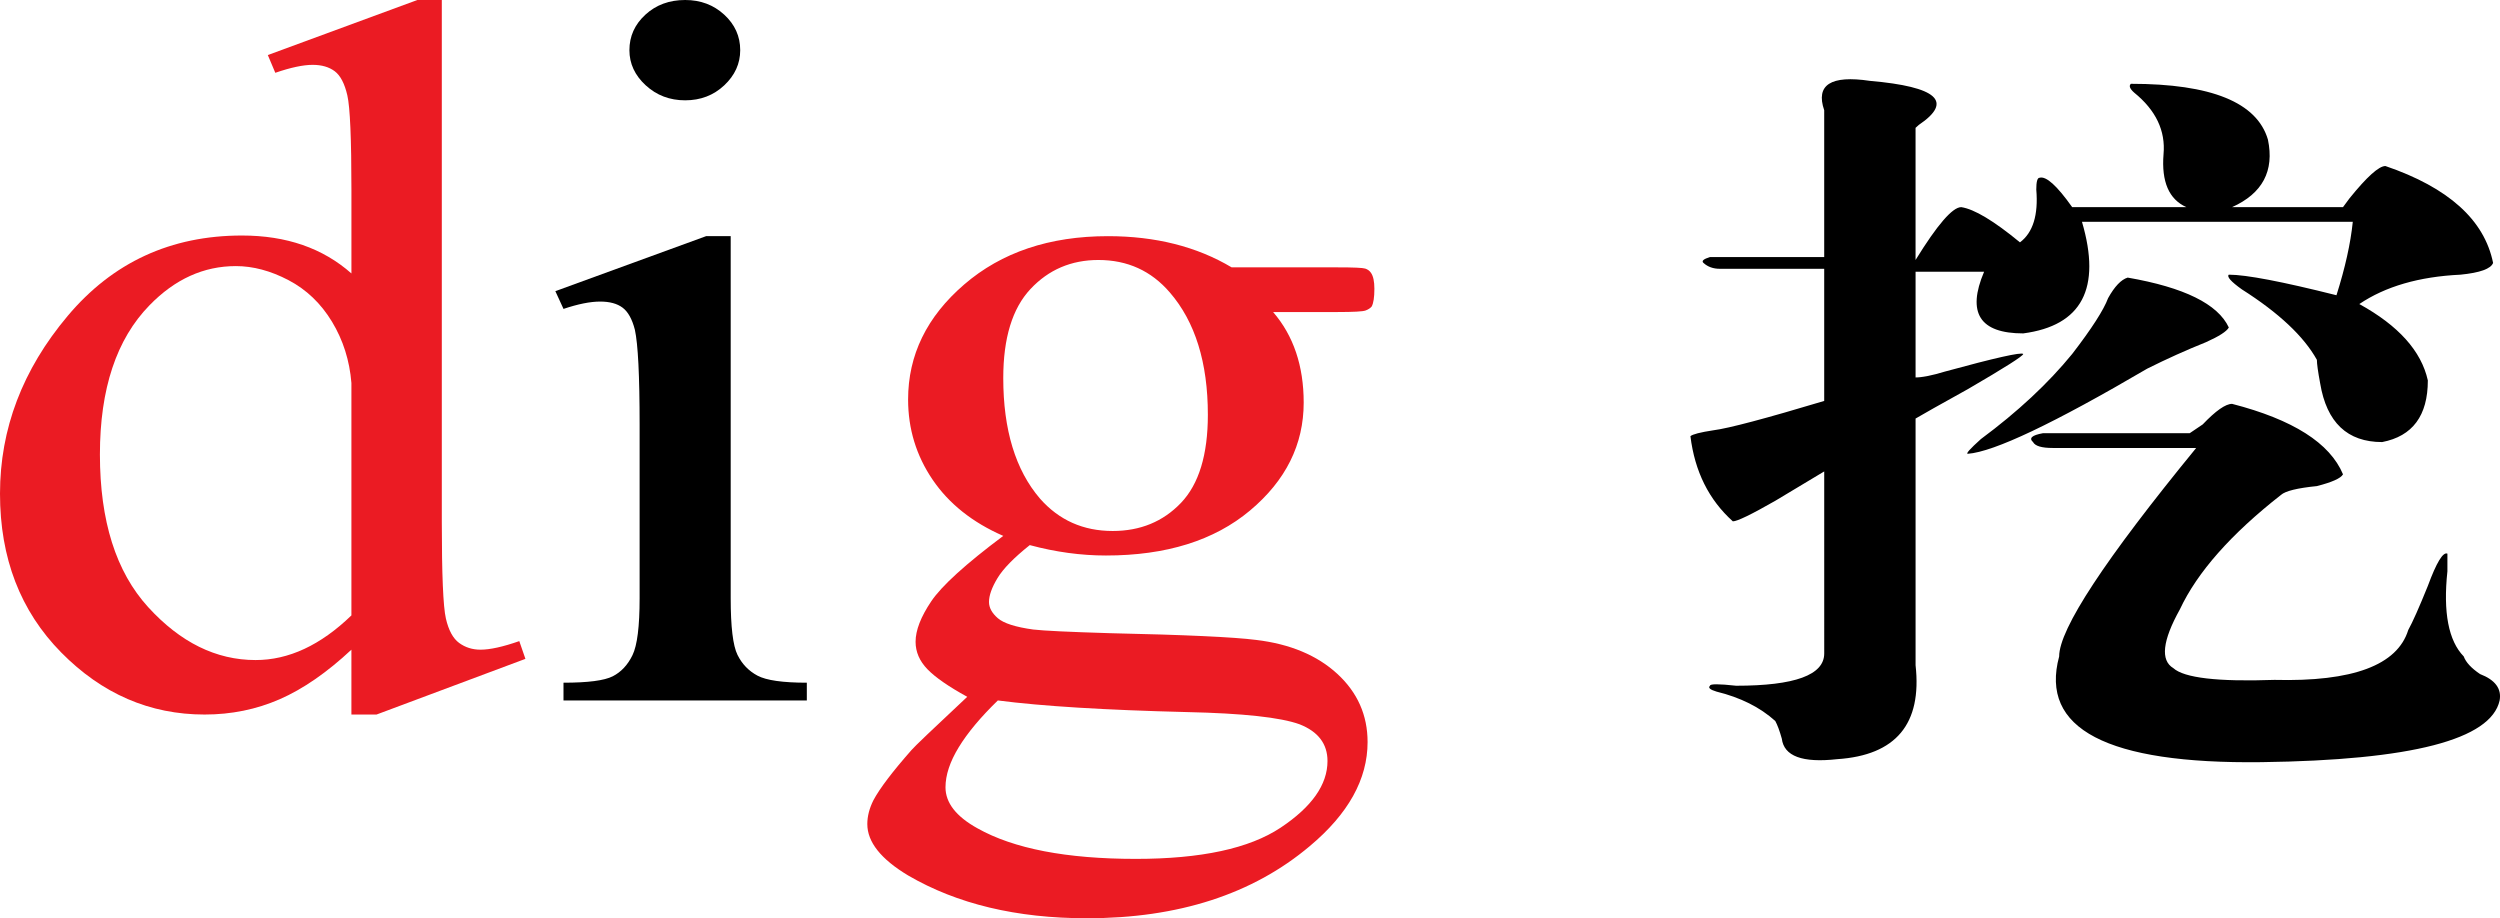 <?xml version="1.0" encoding="utf-8"?>
<!-- Generator: Adobe Illustrator 14.0.0, SVG Export Plug-In . SVG Version: 6.00 Build 43363)  -->
<!DOCTYPE svg PUBLIC "-//W3C//DTD SVG 1.1//EN" "http://www.w3.org/Graphics/SVG/1.1/DTD/svg11.dtd">
<svg version="1.1" id="图层_1" xmlns="http://www.w3.org/2000/svg" xmlns:xlink="http://www.w3.org/1999/xlink" x="0px" y="0px"
	 width="143.671px" height="52.77px" viewBox="0 0 143.671 52.77" enable-background="new 0 0 143.671 52.77" xml:space="preserve">
<g>
	<path fill="#EB1B23" d="M20.195,37.336c-1.406,1.313-2.78,2.262-4.121,2.848c-1.342,0.586-2.78,0.879-4.316,0.879
		c-3.151,0-5.898-1.189-8.242-3.568S0,32.074,0,28.371c0-3.727,1.295-7.131,3.887-10.213c2.591-3.082,5.931-4.623,10.02-4.623
		c2.552,0,4.648,0.727,6.289,2.18v-4.781c0-2.953-0.078-4.77-0.234-5.449s-0.397-1.143-0.723-1.389
		c-0.326-0.246-0.749-0.369-1.27-0.369c-0.547,0-1.264,0.152-2.148,0.457l-0.43-1.02L23.984,0h1.406v29.988
		c0,3.023,0.078,4.875,0.234,5.555s0.41,1.148,0.762,1.406s0.762,0.387,1.23,0.387c0.547,0,1.289-0.164,2.227-0.492l0.352,1.02
		l-8.555,3.199h-1.445V37.336z M20.195,35.367V22.008c-0.104-1.289-0.476-2.461-1.113-3.516c-0.639-1.055-1.472-1.852-2.5-2.391
		c-1.029-0.539-2.038-0.809-3.027-0.809c-1.85,0-3.503,0.75-4.961,2.25c-1.901,1.945-2.852,4.805-2.852,8.578
		c0,3.82,0.924,6.744,2.773,8.771c1.849,2.027,3.906,3.041,6.172,3.041C16.588,37.934,18.424,37.078,20.195,35.367z"/>
	<path d="M41.992,13.57v20.813c0,1.641,0.13,2.725,0.391,3.252c0.26,0.527,0.645,0.926,1.152,1.195s1.451,0.404,2.832,0.404v1.02
		H32.383v-1.02c1.406,0,2.35-0.123,2.832-0.369c0.481-0.246,0.859-0.65,1.133-1.213s0.41-1.652,0.41-3.27v-9.984
		c0-2.813-0.092-4.629-0.273-5.449c-0.156-0.609-0.391-1.031-0.703-1.266s-0.742-0.352-1.289-0.352
		c-0.573,0-1.276,0.141-2.109,0.422l-0.469-1.02l8.672-3.164H41.992z M39.375,0c0.885,0,1.634,0.281,2.246,0.844
		c0.611,0.563,0.918,1.242,0.918,2.039c0,0.773-0.307,1.447-0.918,2.021c-0.612,0.574-1.361,0.861-2.246,0.861
		c-0.886,0-1.641-0.287-2.266-0.861s-0.938-1.248-0.938-2.021c0-0.797,0.306-1.477,0.918-2.039C37.701,0.281,38.463,0,39.375,0z"/>
	<path fill="#EB1B23" d="M57.656,30.797c-1.771-0.773-3.125-1.852-4.063-3.234s-1.406-2.918-1.406-4.605
		c0-2.555,1.074-4.758,3.223-6.609s4.902-2.777,8.262-2.777c2.734,0,5.104,0.598,7.109,1.793h6.094c0.911,0,1.438,0.023,1.582,0.07
		c0.143,0.047,0.254,0.129,0.332,0.246c0.13,0.188,0.195,0.492,0.195,0.914c0,0.492-0.053,0.832-0.156,1.02
		c-0.078,0.094-0.195,0.17-0.352,0.229s-0.69,0.088-1.602,0.088h-3.711c1.172,1.359,1.758,3.094,1.758,5.203
		c0,2.414-1.029,4.482-3.086,6.205c-2.058,1.723-4.818,2.584-8.281,2.584c-1.433,0-2.891-0.199-4.375-0.598
		c-0.912,0.727-1.53,1.359-1.855,1.898c-0.326,0.539-0.488,0.996-0.488,1.371c0,0.328,0.169,0.639,0.508,0.932
		c0.338,0.293,1.016,0.51,2.031,0.65c0.599,0.07,2.07,0.141,4.414,0.211c4.322,0.094,7.122,0.223,8.398,0.387
		c1.953,0.234,3.509,0.885,4.668,1.951c1.158,1.066,1.738,2.373,1.738,3.92c0,2.133-1.107,4.125-3.32,5.977
		c-3.281,2.766-7.553,4.148-12.813,4.148c-4.037,0-7.461-0.82-10.273-2.461c-1.563-0.938-2.344-1.922-2.344-2.953
		c0-0.445,0.117-0.902,0.352-1.371c0.364-0.68,1.094-1.641,2.188-2.883c0.156-0.188,1.224-1.207,3.203-3.059
		c-1.068-0.586-1.83-1.113-2.285-1.582c-0.456-0.469-0.684-0.996-0.684-1.582c0-0.656,0.299-1.43,0.898-2.32
		C54.114,33.668,55.494,32.414,57.656,30.797z M57.344,40.254c-0.99,0.961-1.738,1.857-2.246,2.689s-0.762,1.6-0.762,2.303
		c0,0.891,0.611,1.676,1.836,2.355c2.083,1.172,5.117,1.758,9.102,1.758c3.75,0,6.523-0.598,8.32-1.793s2.695-2.473,2.695-3.832
		c0-0.984-0.534-1.688-1.602-2.109c-1.094-0.398-3.256-0.633-6.484-0.703C63.489,40.805,59.869,40.582,57.344,40.254z
		 M63.125,14.941c-1.563,0-2.865,0.557-3.906,1.67c-1.042,1.113-1.563,2.818-1.563,5.115c0,2.977,0.703,5.285,2.109,6.926
		c1.094,1.242,2.486,1.863,4.18,1.863c1.588,0,2.896-0.539,3.926-1.617c1.028-1.078,1.543-2.766,1.543-5.063
		c0-3-0.729-5.344-2.188-7.031C66.158,15.563,64.791,14.941,63.125,14.941z"/>
	<path d="M128.273,11.904h6.375l0.375-0.507c0.999-1.236,1.688-1.856,2.063-1.856c3.624,1.239,5.687,3.096,6.188,5.569
		c-0.126,0.337-0.75,0.564-1.875,0.675c-2.376,0.113-4.313,0.675-5.813,1.688c2.25,1.239,3.563,2.7,3.938,4.388
		c0,2.024-0.876,3.206-2.625,3.544c-2.001,0-3.188-1.124-3.563-3.375c-0.126-0.676-0.188-1.124-0.188-1.351
		c-0.75-1.35-2.188-2.7-4.313-4.05c-0.627-0.448-0.876-0.73-0.75-0.844c0.999,0,3.062,0.396,6.188,1.182
		c0.498-1.574,0.812-2.979,0.938-4.219h-15.563c1.125,3.825,0,5.964-3.375,6.412c-2.502,0-3.252-1.182-2.25-3.544h-3.938v6.075
		c0.375,0,0.938-0.11,1.688-0.338c2.874-0.785,4.374-1.123,4.5-1.012c0,0.113-1.063,0.788-3.188,2.024
		c-1.626,0.902-2.625,1.464-3,1.688v14.175c0.375,3.375-1.125,5.174-4.5,5.4c-2.001,0.224-3.064-0.169-3.188-1.182
		c-0.126-0.45-0.252-0.788-0.375-1.012c-0.876-0.789-2.001-1.351-3.375-1.688c-0.375-0.111-0.501-0.225-0.375-0.338
		c0-0.11,0.498-0.11,1.5,0c3.375,0,5.063-0.617,5.063-1.856V27.092c-1.125,0.675-2.063,1.239-2.813,1.688
		c-1.377,0.788-2.188,1.181-2.438,1.181c-1.377-1.236-2.188-2.868-2.438-4.894c0.123-0.11,0.563-0.224,1.313-0.338
		c0.873-0.11,3-0.675,6.375-1.688v-7.594h-6c-0.375,0-0.688-0.11-0.938-0.337c-0.126-0.111,0-0.225,0.375-0.338h6.563V6.335
		c-0.501-1.461,0.375-2.024,2.625-1.688c3.873,0.338,4.811,1.182,2.813,2.531l-0.188,0.169v7.594
		c1.248-2.025,2.124-3.037,2.625-3.037c0.75,0.113,1.875,0.788,3.375,2.024c0.75-0.562,1.061-1.574,0.938-3.037
		c0-0.448,0.062-0.675,0.188-0.675c0.375-0.111,0.999,0.45,1.875,1.688h6.563c-1.002-0.448-1.438-1.461-1.313-3.038
		c0.123-1.35-0.439-2.531-1.688-3.544c-0.252-0.224-0.313-0.393-0.188-0.506c4.623,0,7.248,1.07,7.875,3.206
		C130.711,9.823,130.022,11.118,128.273,11.904z M113.086,26.079c-0.126,0,0.123-0.279,0.75-0.844
		c2.124-1.574,3.873-3.206,5.25-4.894c1.125-1.461,1.811-2.531,2.063-3.207c0.375-0.675,0.75-1.067,1.125-1.181
		c3.249,0.564,5.186,1.519,5.813,2.868c-0.126,0.228-0.563,0.507-1.313,0.844c-1.125,0.451-2.25,0.958-3.375,1.52
		C118.022,24.336,114.586,25.968,113.086,26.079z M117.398,24.897h8.438l0.75-0.506c0.75-0.786,1.313-1.182,1.688-1.182
		c3.498,0.902,5.625,2.252,6.375,4.05c-0.126,0.228-0.627,0.451-1.5,0.676c-1.125,0.113-1.813,0.282-2.063,0.506
		c-2.877,2.252-4.813,4.445-5.813,6.581c-1.002,1.801-1.125,2.927-0.375,3.375c0.624,0.564,2.561,0.789,5.813,0.675
		c4.5,0.114,7.061-0.844,7.688-2.868c0.249-0.448,0.624-1.292,1.125-2.531c0.498-1.351,0.873-1.967,1.125-1.856
		c0,0.113,0,0.451,0,1.013c-0.252,2.362,0.062,3.994,0.938,4.894c0.123,0.338,0.437,0.675,0.938,1.013
		c0.873,0.337,1.248,0.844,1.125,1.519c-0.501,2.249-5.063,3.431-13.688,3.544c-8.877,0.11-12.75-1.914-11.625-6.075
		c0-1.574,2.625-5.568,7.875-11.981h-8.25c-0.627,0-1.002-0.11-1.125-0.337C116.584,25.18,116.771,25.011,117.398,24.897z"/>
</g>
</svg>

